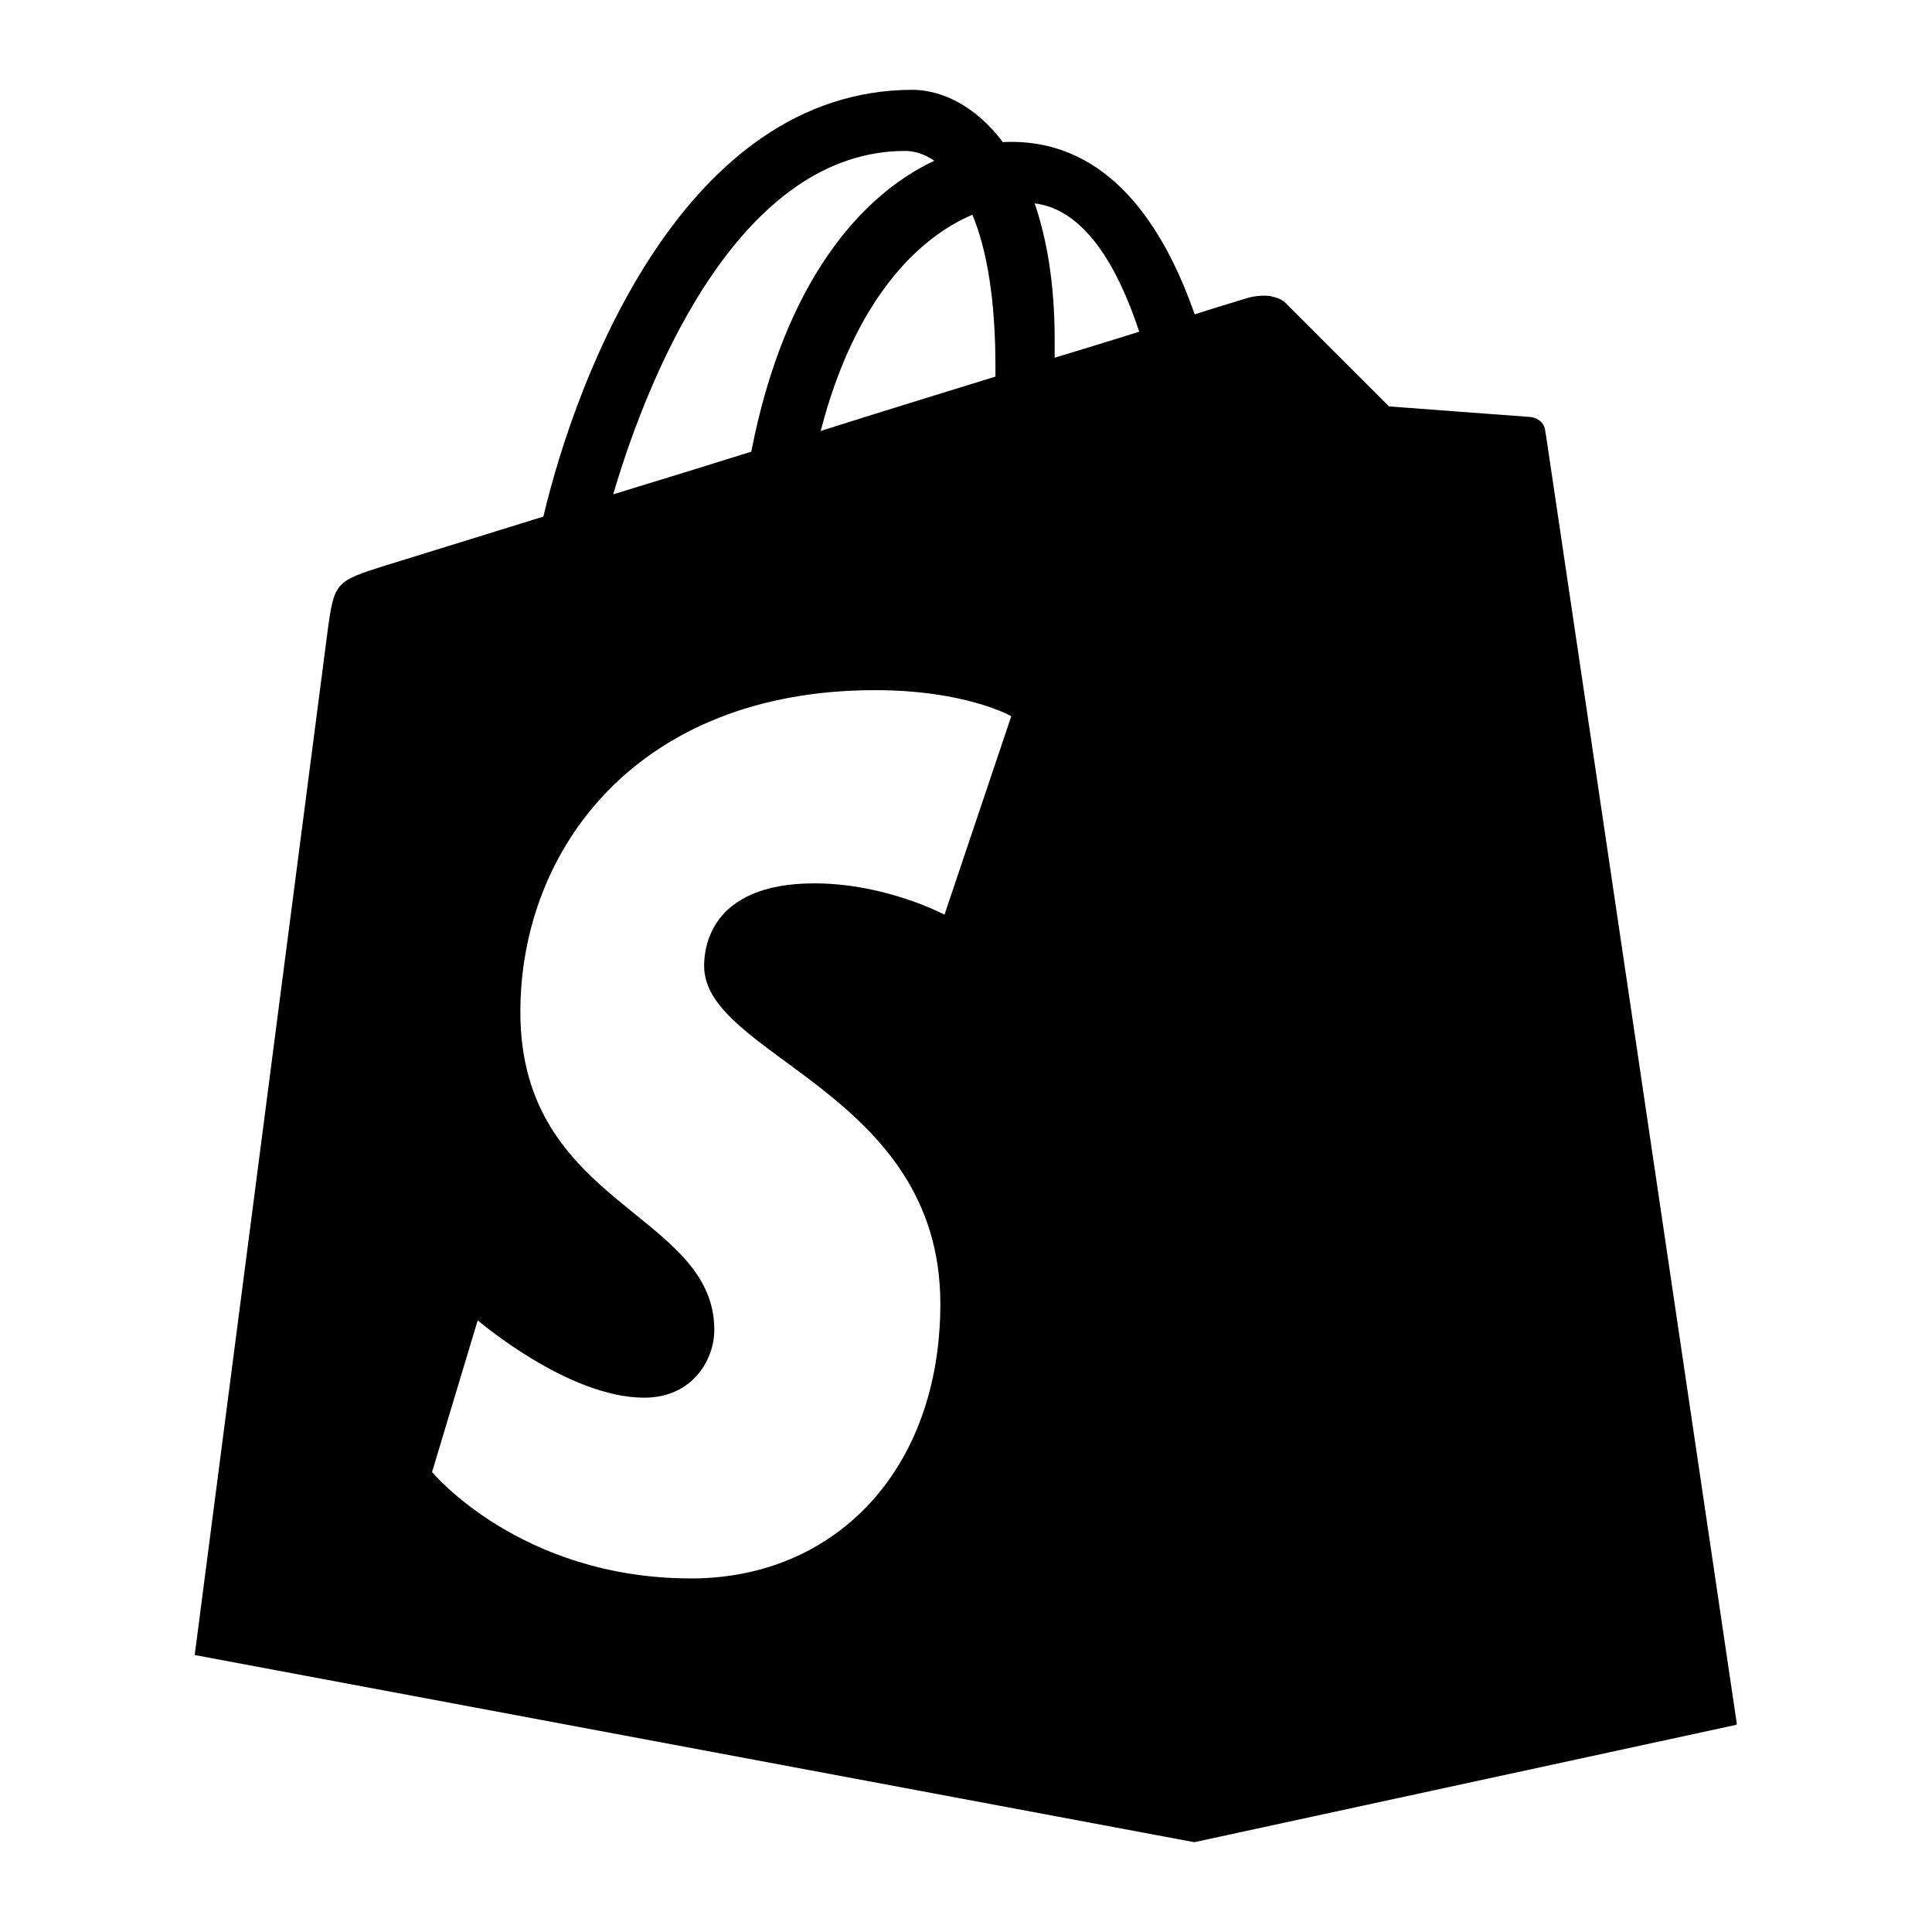 <?xml version="1.0" encoding="utf-8"?>
<!-- Generator: Adobe Illustrator 19.2.1, SVG Export Plug-In . SVG Version: 6.00 Build 0)  -->
<svg version="1.1" id="Layer_1" xmlns="http://www.w3.org/2000/svg" xmlns:xlink="http://www.w3.org/1999/xlink" x="0px" y="0px"
   width="512px" height="512px" viewBox="0 0 512 512" style="enable-background:new 0 0 512 512;" xml:space="preserve">
<g>
  <path fill="#000000" fill-opacity="1" class="st1" d="M460.3,457c0,0-46.5-314.3-50.5-341c-0.2-1.1-0.3-1.7-0.3-1.8c-0.2-2.4-2.4-3.6-4-3.7
    c-1.7-0.1-37.4-2.8-37.4-2.8S343.4,83,340.7,80.3c-0.8-0.8-1.9-1.3-3.1-1.6c-0.2,0-0.4-0.1-0.5-0.1c-0.1,0-0.2,0-0.2-0.1l0,0
    c-2.4-0.4-5.1,0.1-6.4,0.5c-0.2,0.1-5.4,1.6-13.9,4.3c-8.3-23.8-22.9-45.7-48.6-45.7c-0.7,0-1.5,0-2.2,0.1
    c-7.3-9.7-16.3-13.9-24.1-13.9C181.6,24,153,98.9,144,136.9c-23.3,7.2-39.9,12.4-42,13c-13,4.1-13.4,4.5-15.1,16.7
    c-1.2,9.3-35.3,272-35.3,272l264.9,49.6l143.6-31.1c0,0,0,0,0-0.1L460.3,457z M263.8,97.2v2.6c-14.6,4.5-30.5,9.4-46.3,14.4
    c8.9-34.5,25.6-51.1,40.2-57.3C261.5,66.1,263.8,79.2,263.8,97.2z M239.9,40c2.6,0,5.2,0.9,7.7,2.6c-19.2,9-39.7,31.8-48.5,77.1
    c-12.8,4-25.1,7.8-36.6,11.3C172.7,96.4,197,40,239.9,40z M250.3,242.4c0,0-15.5-8.3-34.5-8.3c-27.9,0-29.2,17.5-29.2,21.9
    c0,24,62.6,33.3,62.6,89.5c0,44.3-28.1,72.8-66,72.8c-45.4,0-68.7-28.2-68.7-28.2l12.1-40.2c0,0,23.9,20.5,44.1,20.5
    c13.1,0,18.6-10.4,18.6-17.9c0-31.3-51.4-32.8-51.4-84.3c0-43.3,31.2-85.3,94-85.3c24.1,0,36.1,6.9,36.1,6.9L250.3,242.4z
     M279.5,94.8V90c0-14.9-2.1-26.7-5.3-36.1c13.2,1.6,22,16.7,27.7,34C295.3,90,287.7,92.3,279.5,94.8z"/>
</g>
</svg>
